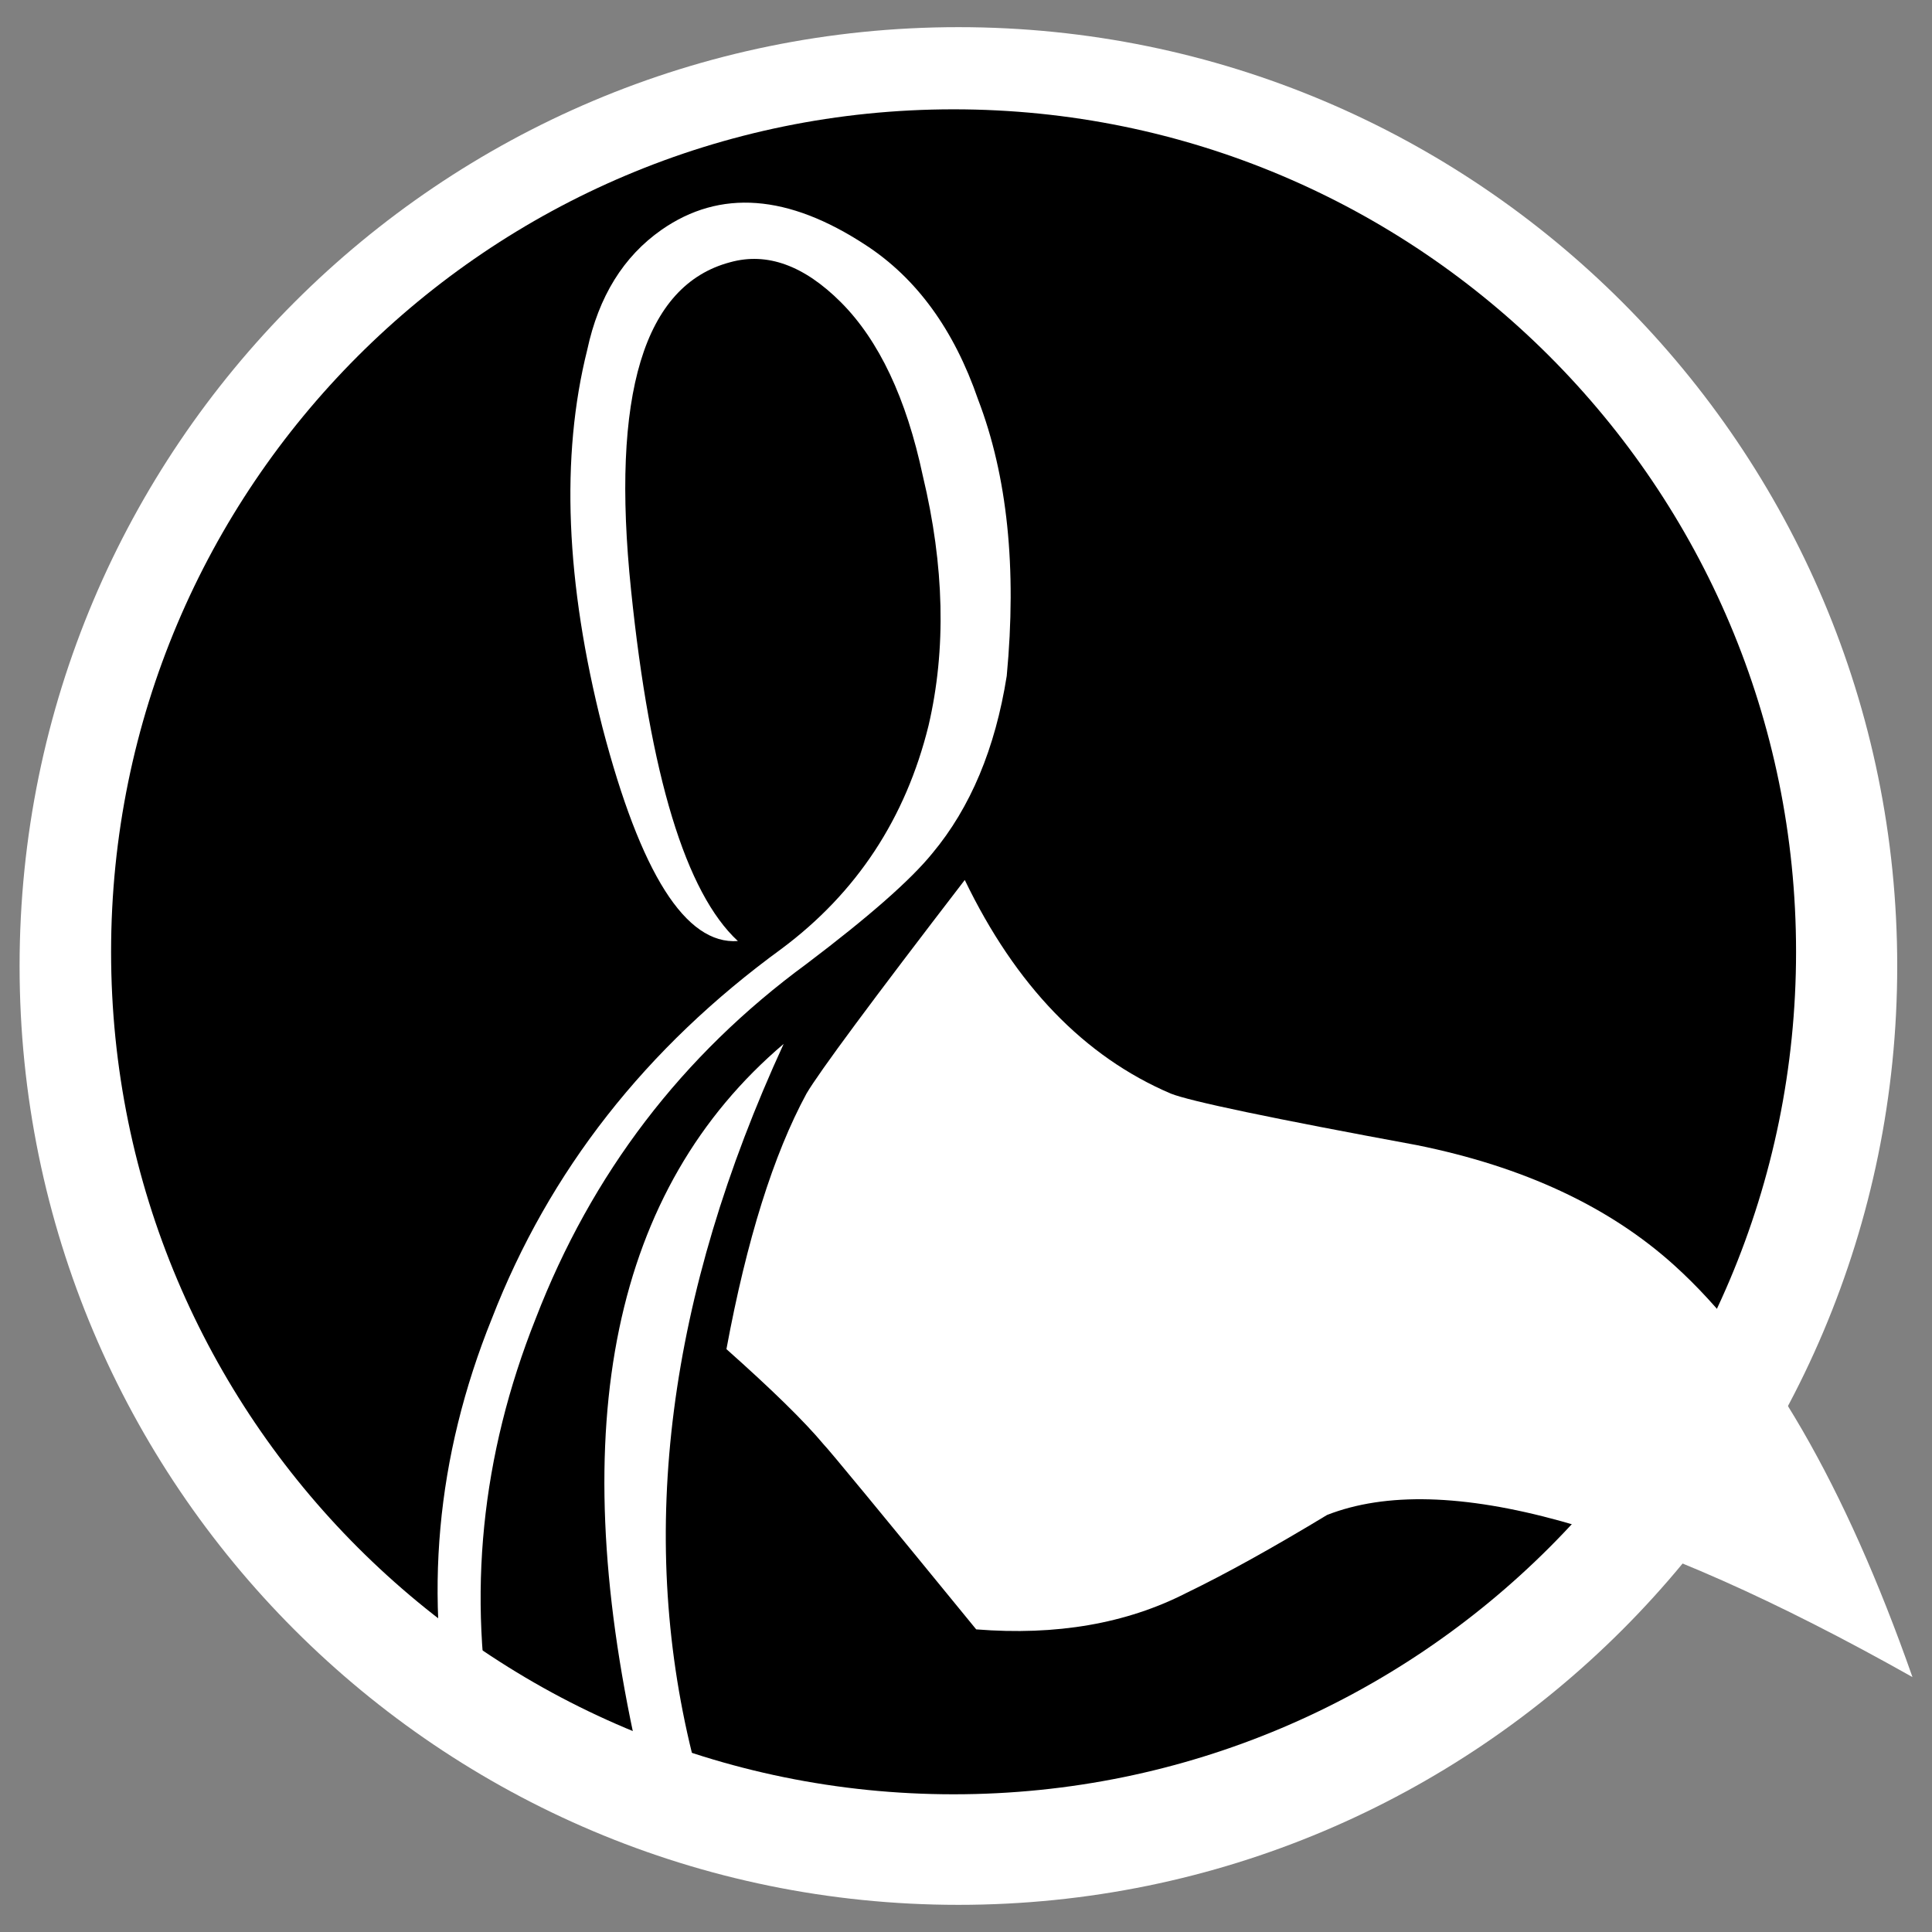 <svg width="36" height="36" viewBox="0 0 36 36" fill="none" xmlns="http://www.w3.org/2000/svg">
<rect x="0" y="0" width="36" height="36" fill="#808080" stroke="none"/>
<g clip-path="url(#clip0_78_470)">
<path d="M17.859 0.506C27.521 0.506 35.352 8.338 35.352 18C35.352 27.663 27.521 35.494 17.859 35.494C8.197 35.494 0.365 27.663 0.365 18C0.365 8.338 8.197 0.506 17.859 0.506Z" fill="white" style="fill:white;fill-opacity:1;"/>
<path d="M17.769 33.434C26.439 33.434 33.467 26.406 33.467 17.736C33.467 9.066 26.439 2.037 17.769 2.037C9.099 2.037 2.07 9.066 2.07 17.736C2.07 26.406 9.099 33.434 17.769 33.434Z" fill="url(#paint0_linear_78_470)" style=""/>
<path d="M18.19 30.361C16.39 28.158 15.442 27.009 15.348 26.915C14.992 26.488 14.388 25.897 13.536 25.139C13.914 23.101 14.412 21.514 15.028 20.377C15.265 19.974 16.248 18.647 17.977 16.397C18.925 18.363 20.205 19.689 21.815 20.377C22.169 20.519 23.698 20.839 26.397 21.337C28.388 21.738 29.988 22.485 31.195 23.575C32.9 25.114 34.38 27.673 35.636 31.25C30.543 28.383 26.907 27.377 24.728 28.229C23.709 28.846 22.833 29.331 22.099 29.686C20.986 30.254 19.683 30.48 18.19 30.361Z" fill="white" style="fill:white;fill-opacity:1;"/>
<path d="M18.759 12.595C18.545 13.946 18.084 15.048 17.373 15.9C16.97 16.397 16.188 17.084 15.028 17.961C12.706 19.666 11.024 21.869 9.982 24.569C8.964 27.128 8.703 29.722 9.201 32.352L8.455 32.422C7.886 29.77 8.124 27.152 9.165 24.57C10.231 21.822 12.032 19.523 14.566 17.677C15.964 16.634 16.876 15.248 17.302 13.52C17.634 12.099 17.598 10.547 17.195 8.865C16.888 7.42 16.378 6.342 15.668 5.631C14.981 4.945 14.294 4.696 13.607 4.886C11.996 5.312 11.38 7.349 11.759 10.997C12.115 14.456 12.778 16.635 13.749 17.535C12.778 17.606 11.937 16.28 11.226 13.555C10.539 10.855 10.444 8.509 10.942 6.52C11.155 5.525 11.617 4.779 12.327 4.282C13.417 3.523 14.684 3.618 16.13 4.566C17.077 5.182 17.776 6.141 18.225 7.444C18.77 8.865 18.949 10.582 18.759 12.595ZM11.866 32.604C10.516 26.532 11.428 22.149 14.602 19.452C12.446 24.14 11.878 28.547 12.896 32.677L11.866 32.604Z" fill="white" style="fill:white;fill-opacity:1;"/>
</g>
<defs>
<linearGradient id="paint0_linear_78_470" x1="15.042" y1="2.273" x2="20.495" y2="33.199" gradientUnits="userSpaceOnUse">
<stop stop-color="#B5460F" style="stop-color:#B5460F;stop-color:color(display-p3 0.71 0.275 0.059);stop-opacity:1;"/>
<stop offset="1" stop-color="#B5460F" style="stop-color:#B5460F;stop-color:color(display-p3 0.71 0.275 0.059);stop-opacity:1;"/>
</linearGradient>
<clipPath id="clip0_78_470">
<rect width="36" height="36" fill="white" style="fill:white;fill-opacity:1;"/>
</clipPath>
</defs>
</svg>
